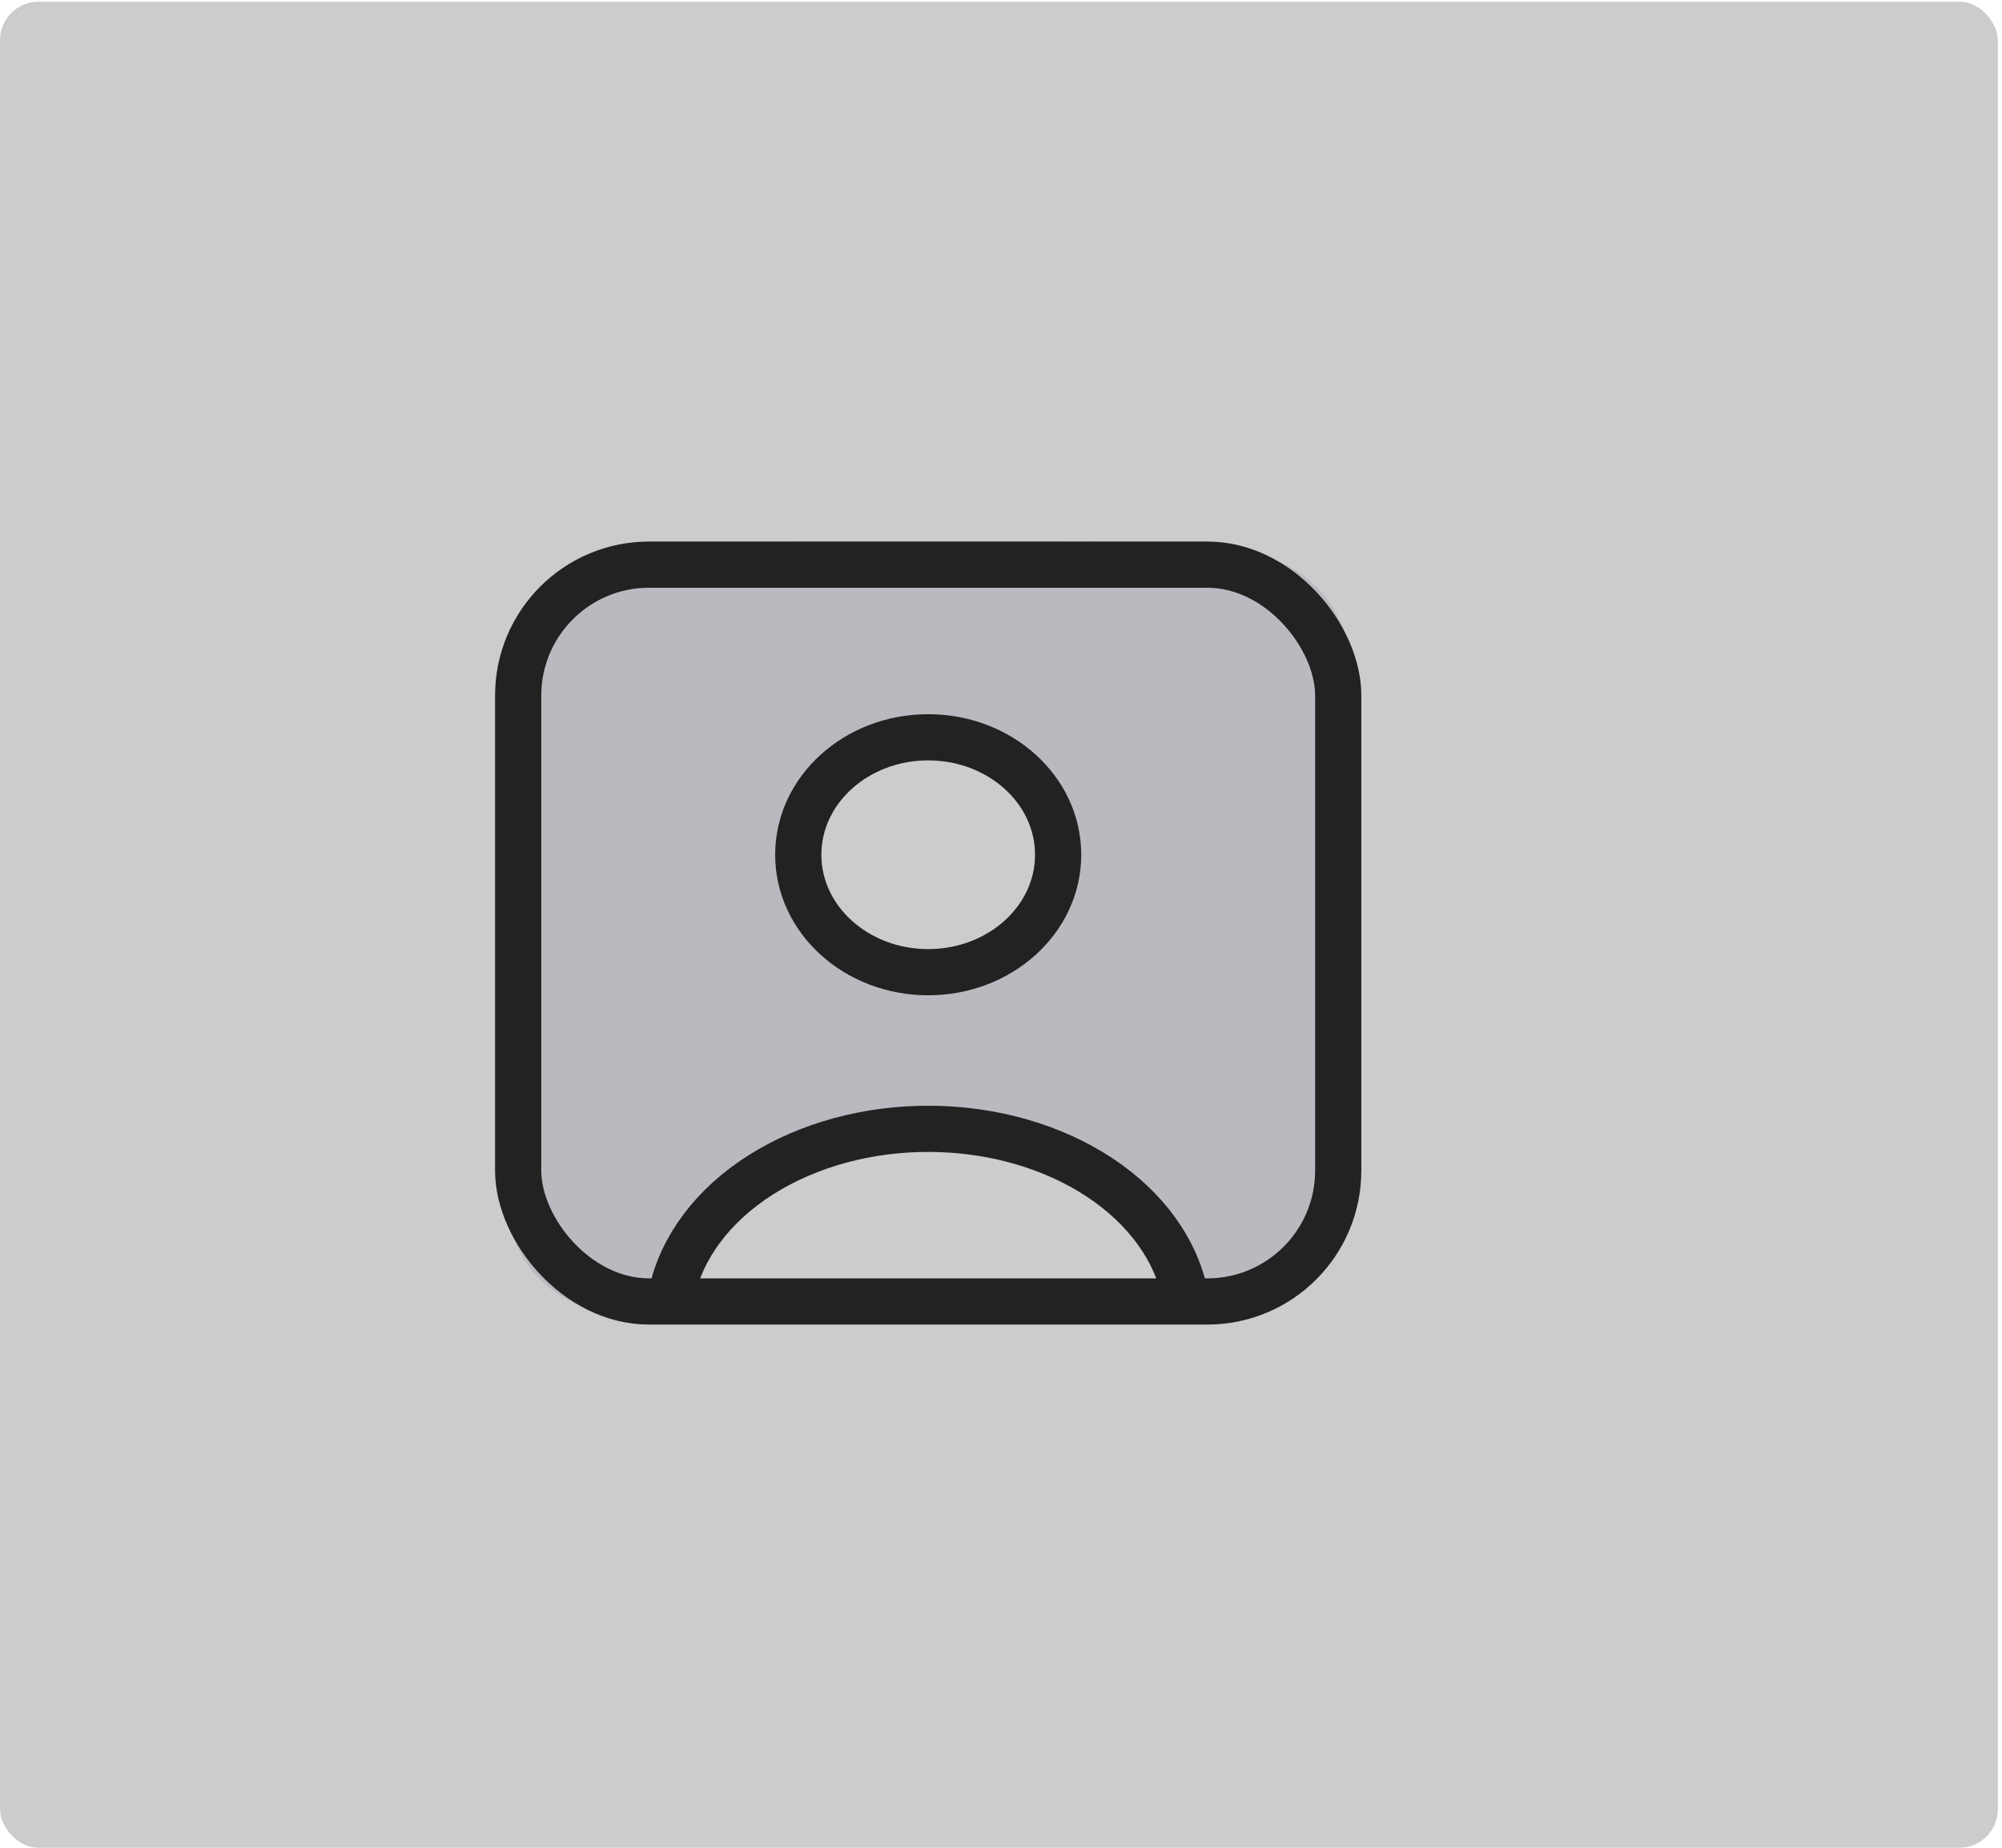 <svg width="52" height="48" viewBox="0 0 52 48" fill="none" xmlns="http://www.w3.org/2000/svg">
<g id="UserName">
<rect id="Rectangle 3885" y="0.044" width="51.891" height="47.956" rx="1" fill="black" fill-opacity="0.2"/>
<g id="User_box_duotone_line">
<path id="Subtract" fill-rule="evenodd" clip-rule="evenodd" d="M14.03 15.239C12.859 16.411 12.859 18.296 12.859 22.067V26.409C12.859 30.18 12.859 32.066 14.03 33.237C14.764 33.971 15.778 34.245 17.359 34.348C17.403 31.567 20.408 29.324 24.109 29.324C27.81 29.324 30.815 31.567 30.858 34.348C32.44 34.245 33.454 33.971 34.187 33.237C35.359 32.066 35.359 30.18 35.359 26.409V22.067C35.359 18.296 35.359 16.411 34.187 15.239C33.016 14.068 31.13 14.068 27.359 14.068H20.859C17.088 14.068 15.202 14.068 14.03 15.239ZM24.109 25.255C25.973 25.255 27.484 23.889 27.484 22.204C27.484 20.519 25.973 19.153 24.109 19.153C22.245 19.153 20.734 20.519 20.734 22.204C20.734 23.889 22.245 25.255 24.109 25.255Z" fill="#7E869E" fill-opacity="0.25"/>
<path id="Ellipse 45" d="M30.792 33.696C30.566 32.491 29.774 31.388 28.56 30.586C27.346 29.784 25.791 29.336 24.176 29.324C22.562 29.312 20.995 29.736 19.76 30.52C18.525 31.303 17.704 32.395 17.446 33.596" stroke="#222222" stroke-width="1.2"/>
<ellipse id="Ellipse 46" cx="24.109" cy="22.204" rx="3.375" ry="3.051" stroke="#222222" stroke-width="1.2" stroke-linecap="round"/>
<rect id="Rectangle 26" x="13.459" y="14.668" width="21.3" height="19.141" rx="3.4" stroke="#222222" stroke-width="1.2"/>
</g>
</g>
</svg>
